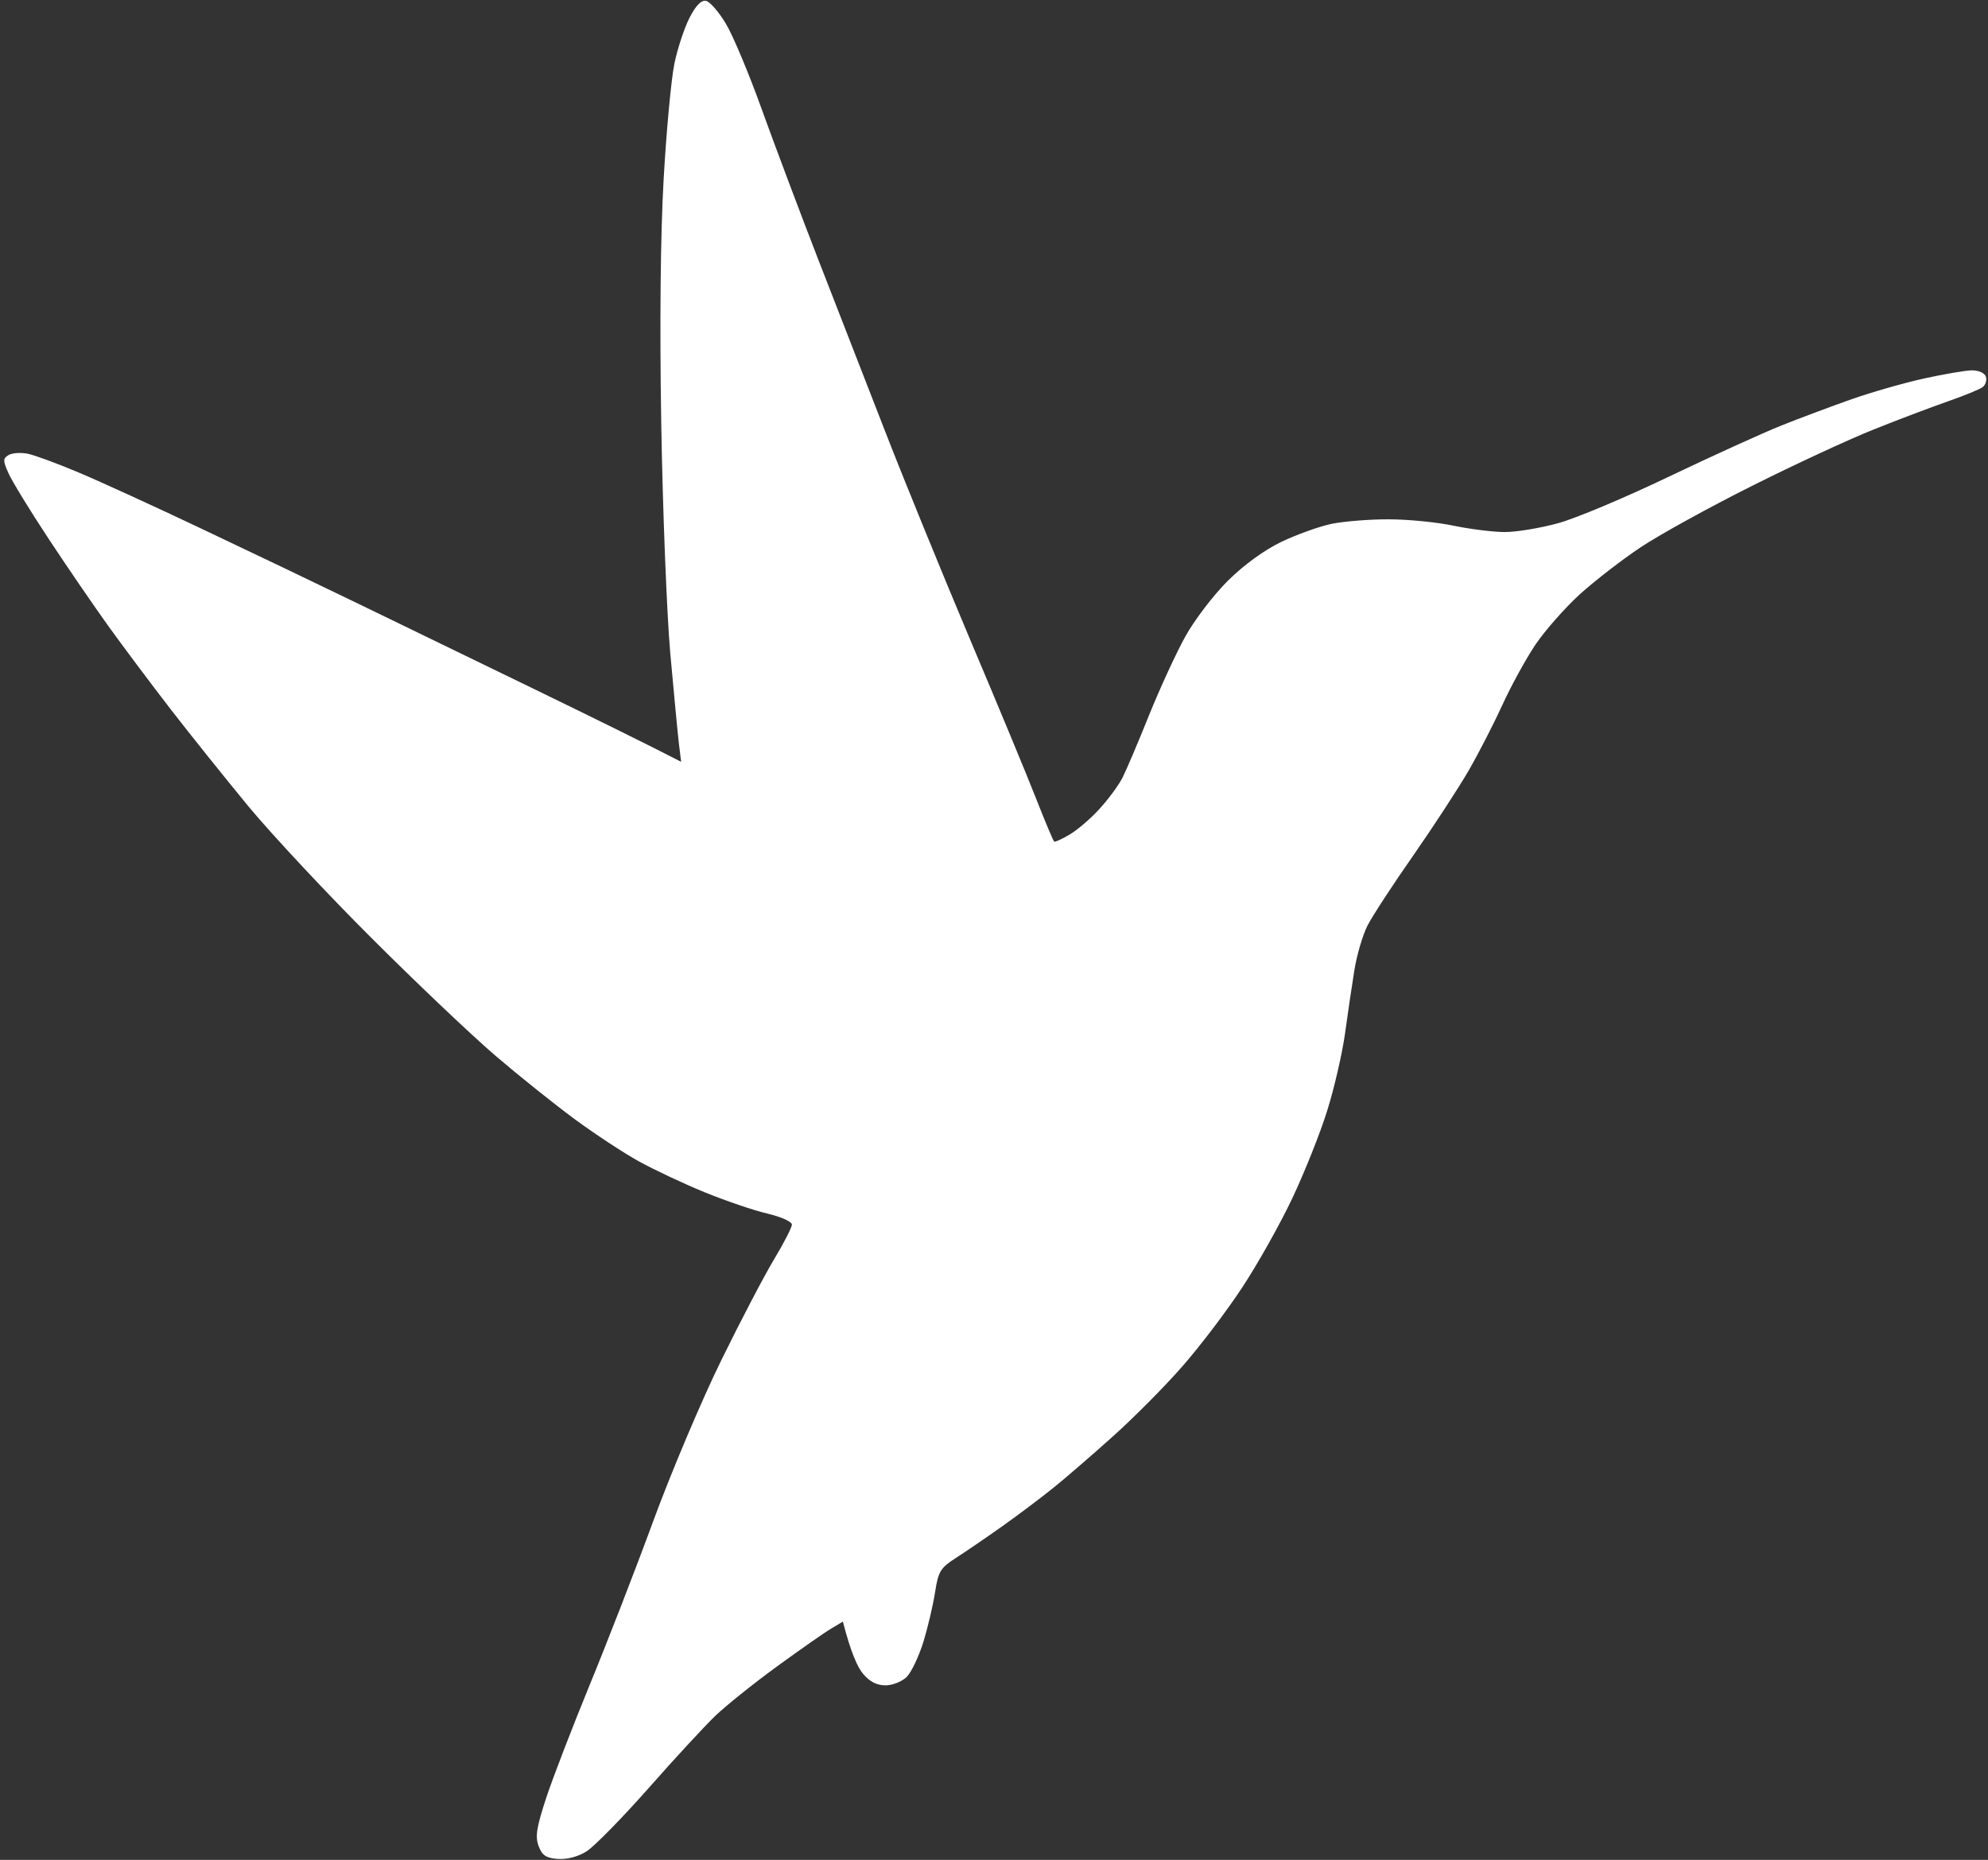 <svg version="1.2" xmlns="http://www.w3.org/2000/svg" viewBox="0 0 2048 1916" width="2048" height="1916">
	<rect x="0" y="0" width="2048" height="1916" fill="#333333" stroke="none"/>
	<title>harmony-2 (1)</title>
	<style>
		.s0 { fill: #ffffff } 
	</style>
	<g id="Background">
		<path id="Path 1" class="s0" d="m710.3 18.4c-5.3 10.4-12.4 31.7-15.6 47.4-3.2 15.6-8.2 68.9-11 118.3-3.3 57.7-4.2 148-2.5 252.2 1.5 89.2 5.7 195.7 9.3 236.7 3.7 41 7.7 82.9 8.9 93.2l2.3 18.6c-32.3-16.7-91-45.6-151.3-74.9-60.3-29.3-142.2-69-182-88.3-39.8-19.3-111.9-53.8-160.1-76.6-48.2-22.9-105.5-49.1-127.2-58.2-21.7-9.2-45.4-17.9-52.6-19.4-7.2-1.4-16.1-0.8-19.7 1.4-5.8 3.5-5.9 5.7-0.1 18.6 3.5 8 22 38.3 41.1 67.2 19.1 29 46.8 69.4 61.5 89.9 14.7 20.5 43.6 59 64 85.5 20.5 26.5 56.9 71.9 80.8 100.9 24 28.9 81.2 90.2 127.3 136.1 46 46 103.4 100.4 127.5 121 24.1 20.6 60.6 49.8 81.1 64.9 20.5 15.1 50.1 34.6 65.8 43.3 15.7 8.7 46.3 23.1 68 32 21.7 8.8 50.8 18.8 64.8 22 14.2 3.4 25.2 8.3 25.2 11.4-0.1 3-8.2 18.8-18 35.1-9.9 16.3-34.4 63.1-54.5 104.1-20.2 41-51.9 116-70.5 166.6-18.6 50.7-48.1 126.6-65.5 168.8-17.3 42.2-37.3 94-44.3 115-10.2 30.9-11.8 40.6-8.2 50.4 3.6 9.7 7.6 12.5 19.8 13.4 9.4 0.7 20.7-2.2 29.5-7.7 7.8-4.8 36.4-34 63.6-64.7 27.1-30.8 58.2-64.4 69.1-74.9 10.8-10.4 39.4-33.3 63.5-50.9 24.2-17.6 49.3-35.2 56-39.1l12-7.2c8.3 32.3 15.2 47 20.7 53.7 6.9 8.2 14.2 12 23.2 12 7.3 0 17-3.9 21.9-8.7 4.8-4.9 12.5-21.1 17.2-36.2 4.6-15.1 10-38.1 12-51.2 3.3-21.2 5.5-24.9 21.2-35 9.7-6.2 31.4-21 48.3-33 16.9-12 40.5-29.8 52.6-39.6 12.1-9.7 39.5-33.4 61-52.7 21.6-19.3 53.9-51.9 71.8-72.4 18-20.5 45.7-57 61.5-81.1 15.9-24.1 39.2-65.6 51.7-92.1 12.5-26.5 28.7-67 35.8-89.9 7.2-22.9 15.4-58.4 18.3-78.9 2.8-20.5 7.2-50.1 9.7-65.7 2.5-15.7 8.6-36.4 13.5-46.1 4.9-9.6 26.1-42.2 47.2-72.3 21-30.2 46.7-69.6 57.2-87.7 10.4-18.1 26.1-48.7 34.9-68 8.8-19.3 24-46.9 33.7-61.4 9.7-14.4 30.3-37.8 45.7-51.9 15.5-14 43.9-36 63.2-48.8 19.3-12.8 70.6-41.1 114-62.8 43.4-21.8 99.7-47.9 125-58 25.3-10.2 59.9-23.2 76.7-29.1 16.9-5.9 33.2-12.5 36.2-14.8 3-2.3 4.5-7.2 3.3-10.8-1.2-3.7-7.4-6.5-14.2-6.5-6.7 0.1-28.9 3.9-49.4 8.4-20.5 4.5-54 14.1-74.5 21.3-20.5 7.2-53.1 19.4-72.4 27.1-19.3 7.7-71.6 31.5-116.2 52.8-44.6 21.4-95.9 43-114 47.9-18.1 5-42.8 9.1-54.8 9.1-12.1 0-35.8-3-52.7-6.5-16.9-3.6-47-6.6-66.9-6.6-19.8-0.1-46.5 2.1-59.2 4.7-12.6 2.7-35.8 11-51.5 18.5-17.6 8.5-38.7 23.8-55.1 40.1-14.7 14.6-34.3 40.3-43.7 57.2-9.4 16.9-26.2 53.4-37.4 81.1-11.1 27.7-23.5 56.8-27.5 64.7-4 7.8-14.7 22.3-23.8 32.2-9 9.9-22.8 21.7-30.7 26.3-7.8 4.6-14.9 7.8-15.8 7.2-0.9-0.6-9-19.8-18-42.7-8.9-22.9-40-97.9-69.1-166.6-29-68.8-68.1-164.5-86.8-212.7-18.8-48.2-49.9-128.1-69.1-177.5-19.2-49.5-45.5-119.5-58.5-155.6-13-36.1-29.5-75.6-36.8-87.6-7.2-12.1-16.4-22.6-20.4-23.4q-7.3-1.5-17 17.5z"/>
	</g>
</svg>